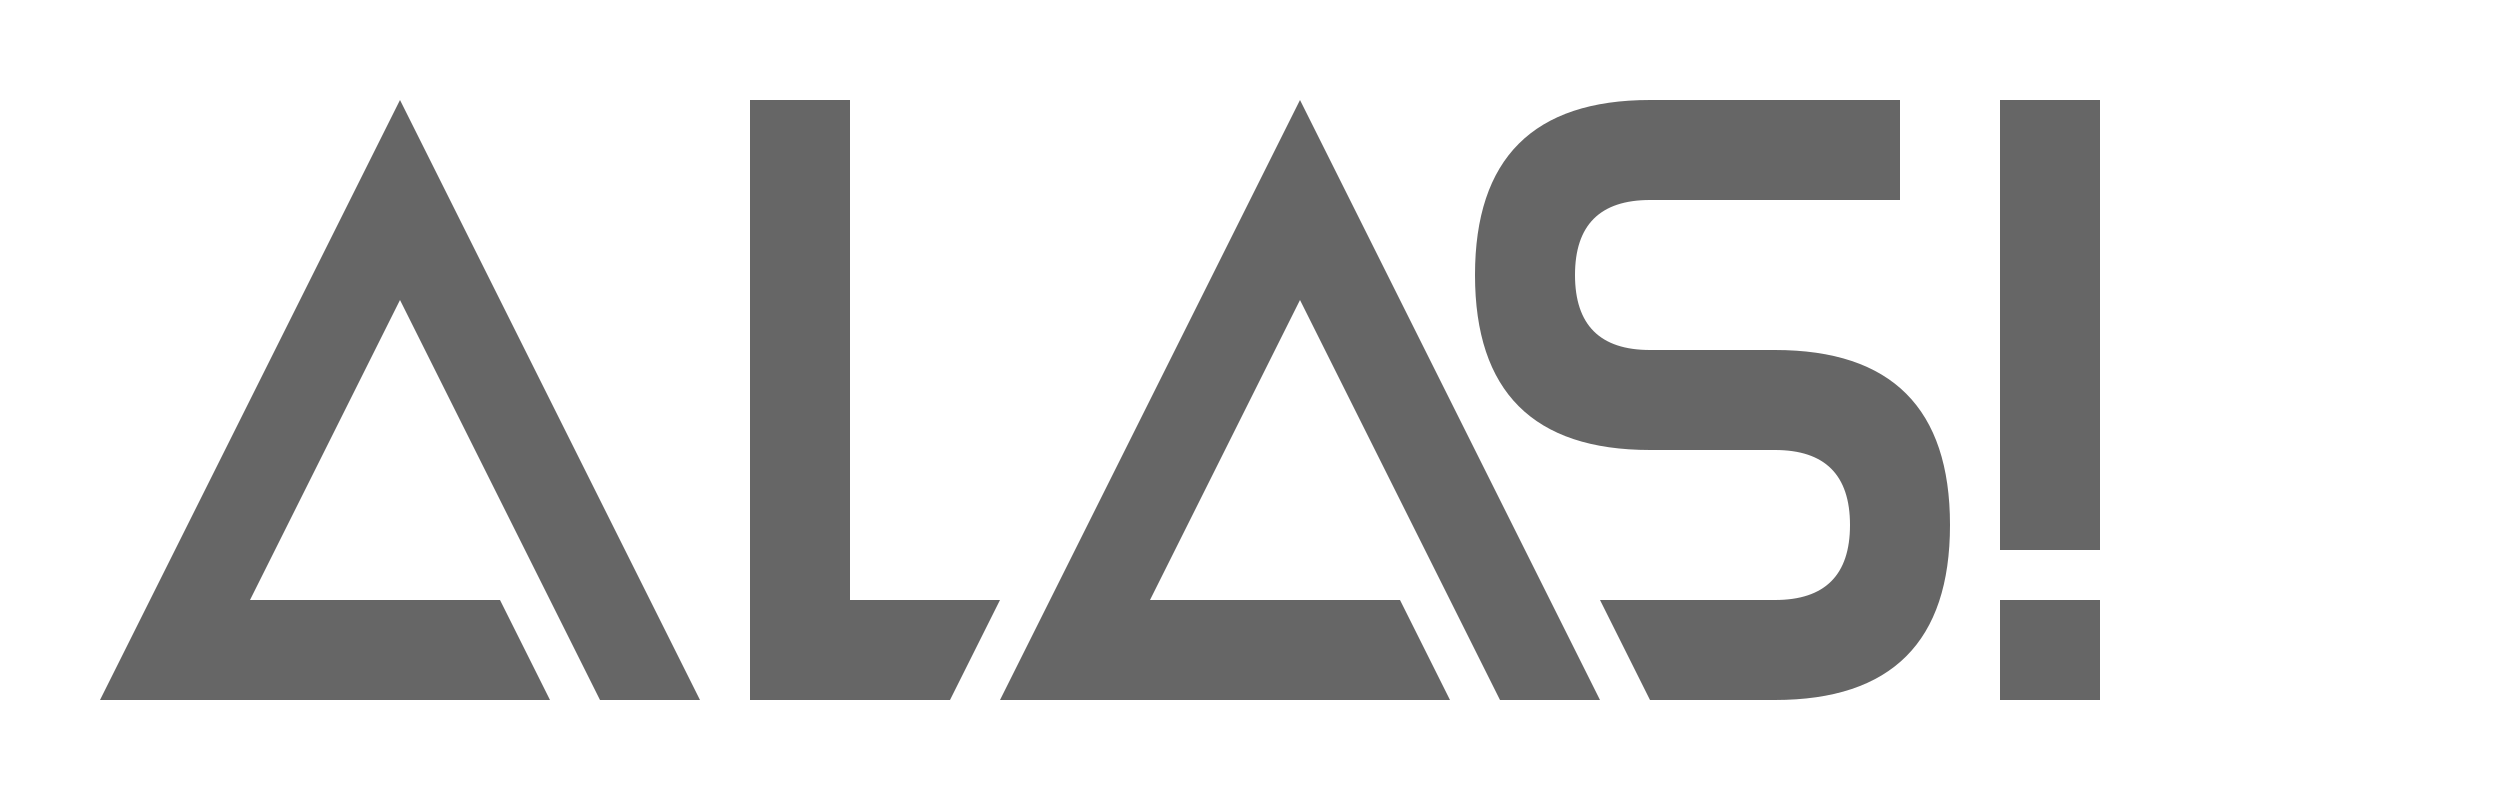<svg id="alasIcon" width="500" height="160" viewBox="0 0 500 160"
	xmlns="http://www.w3.org/2000/svg" xmlns:svg="http://www.w3.org/2000/svg"
>
	<defs>
		<style>
			#alasIcon {
				--icon-color: #666;
			}
			#alasIcon .manufacturerBg {
				fill: transparent;
			}
			#alasIcon .letter {
				fill: #666;
			}
		</style>
		<symbol id="alasA">
			<path
				d="m80,20 l60,120 h-20 l-40,-80 l-30,60 h50 l10,20 h-90 z"
			/>
		</symbol>
	</defs>
	<rect class="manufacturerBg" width="500" height="160"/>
	<use href="#alasA" class="letter" ></use>
	<path id="alasL" class="letter"
		d="m150,20 h20 v100 h30 l-10,20 h-40" 
	/>
	<use href="#alasA" class="letter" transform="translate(180,0)"></use>
	<path id="alasS" class="letter"
		d="m380,20 h-50 q-35,0 -35,35 q0,35 35,35 
			h25 q15,0 15,15 q0,15 -15,15 h-35 l10,20
			h25 q35,0 35,-35 q0,-35 -35,-35 
			h-25 q-15,0 -15,-15 q0,-15 15,-15 h50 z"
	/>
	<g id="alasExclamation" class="letter">
		<rect x="400" y="20" width="20" height="90"/>
		<rect x="400" y="120" width="20" height="20"/>
	</g>
</svg>